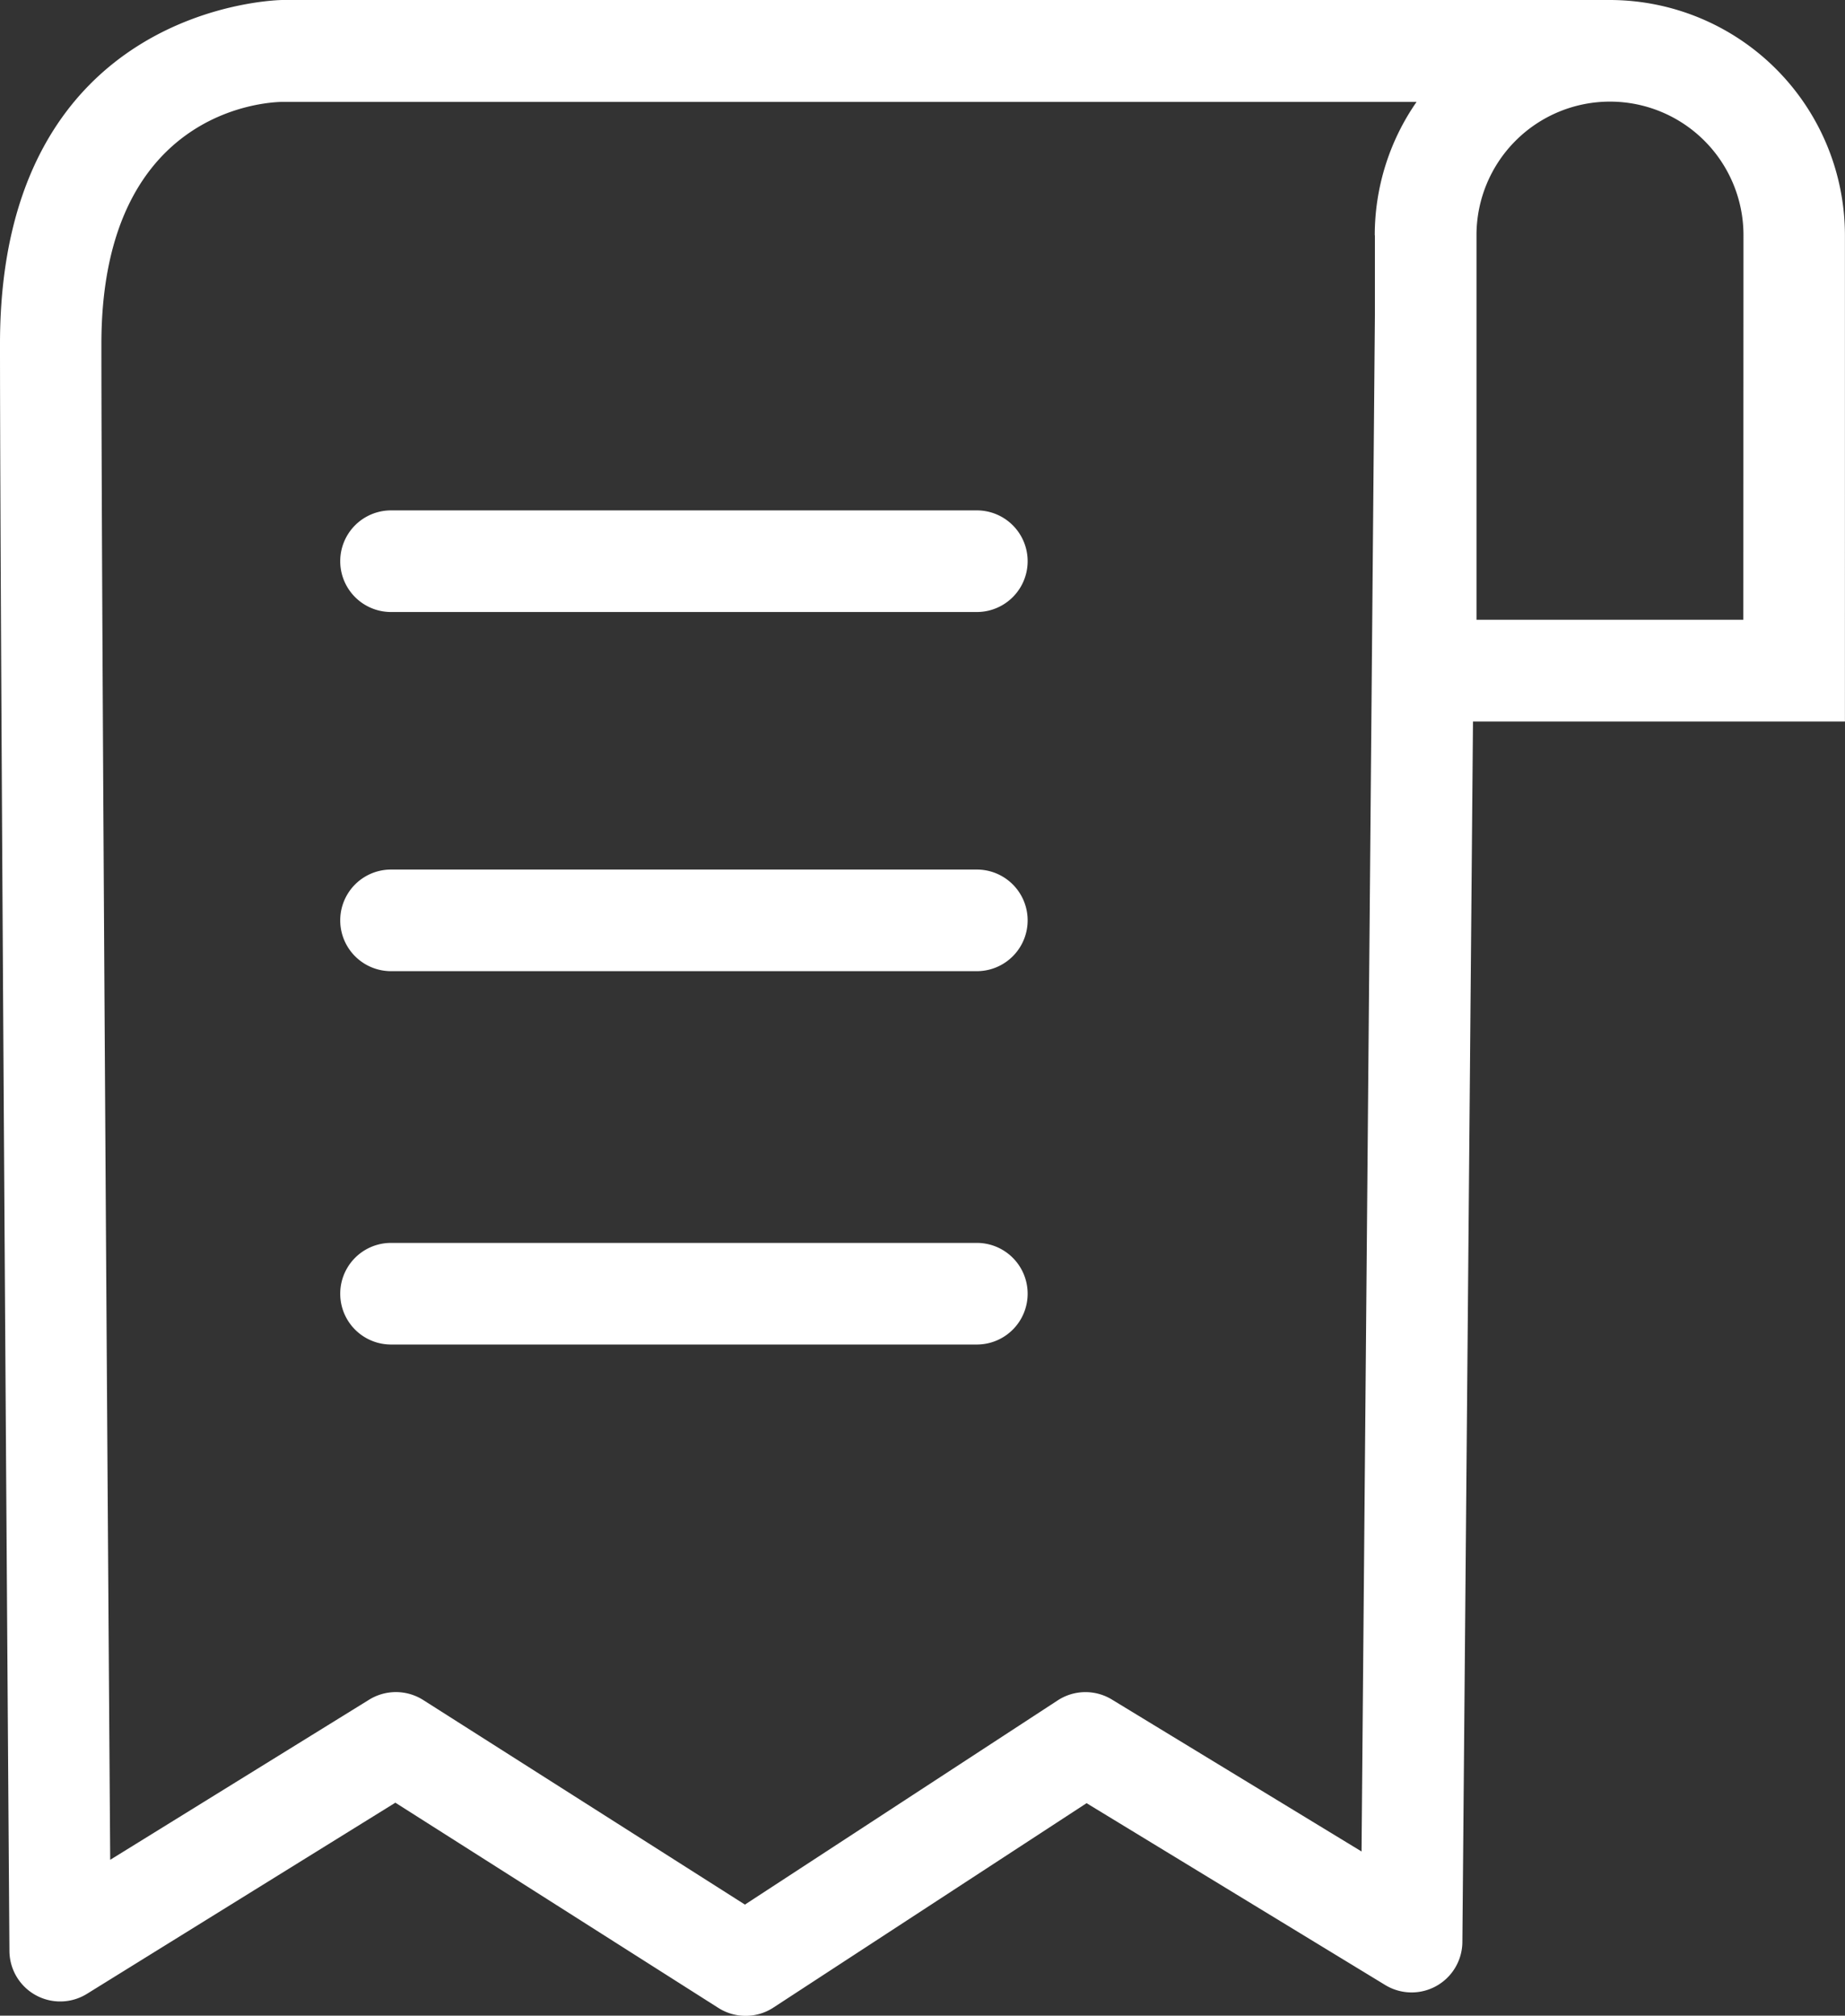<svg xmlns="http://www.w3.org/2000/svg" xmlns:xlink="http://www.w3.org/1999/xlink" width="26.786" height="29.256" viewBox="0 0 26.786 29.256">
  <rect x="0" y="0" width="26.786" height="29.256" fill="#333333" stroke="none"/>
  <defs>
    <clipPath id="clip-path">
      <rect id="Rectangle_7" data-name="Rectangle 7" width="26.786" height="29.256" fill="#fff"/>
    </clipPath>
  </defs>
  <g id="Group_6" data-name="Group 6" transform="translate(0 0)">
    <g id="Group_5" data-name="Group 5" transform="translate(0 0)" clip-path="url(#clip-path)">
      <path id="Path_14" data-name="Path 14" d="M5.677,8.883h8.505a.737.737,0,1,0,0-1.475H5.677a.737.737,0,1,0,0,1.475m0,5.213h8.505a.737.737,0,1,0,0-1.475H5.677a.737.737,0,1,0,0,1.475m0,5.419h8.505a.737.737,0,1,0,0-1.475H5.677a.737.737,0,1,0,0,1.475M23.374,0H4.1C4.058,0,0,.058,0,4.99,0,9.2.136,28.127.137,28.318a.737.737,0,0,0,1.126.621L5.74,26.165l4.685,2.976a.737.737,0,0,0,.8,0l4.55-2.969,4.335,2.639a.737.737,0,0,0,1.121-.624l.154-17.715h5.4V3.413A3.417,3.417,0,0,0,23.374,0M19.961,3.413v1.16l-.194,22.3-3.624-2.205a.737.737,0,0,0-.787.012l-4.541,2.964L6.14,24.672a.74.74,0,0,0-.784,0L1.6,26.994c-.031-4.388-.128-18.453-.128-22,0-3.375,2.36-3.511,2.624-3.515h16.47a3.391,3.391,0,0,0-.607,1.938m5.351,5.579H21.436V3.413a1.938,1.938,0,0,1,3.876,0Z" transform="translate(0 0)" fill="#fff"/>
    </g>
  </g>
</svg>
